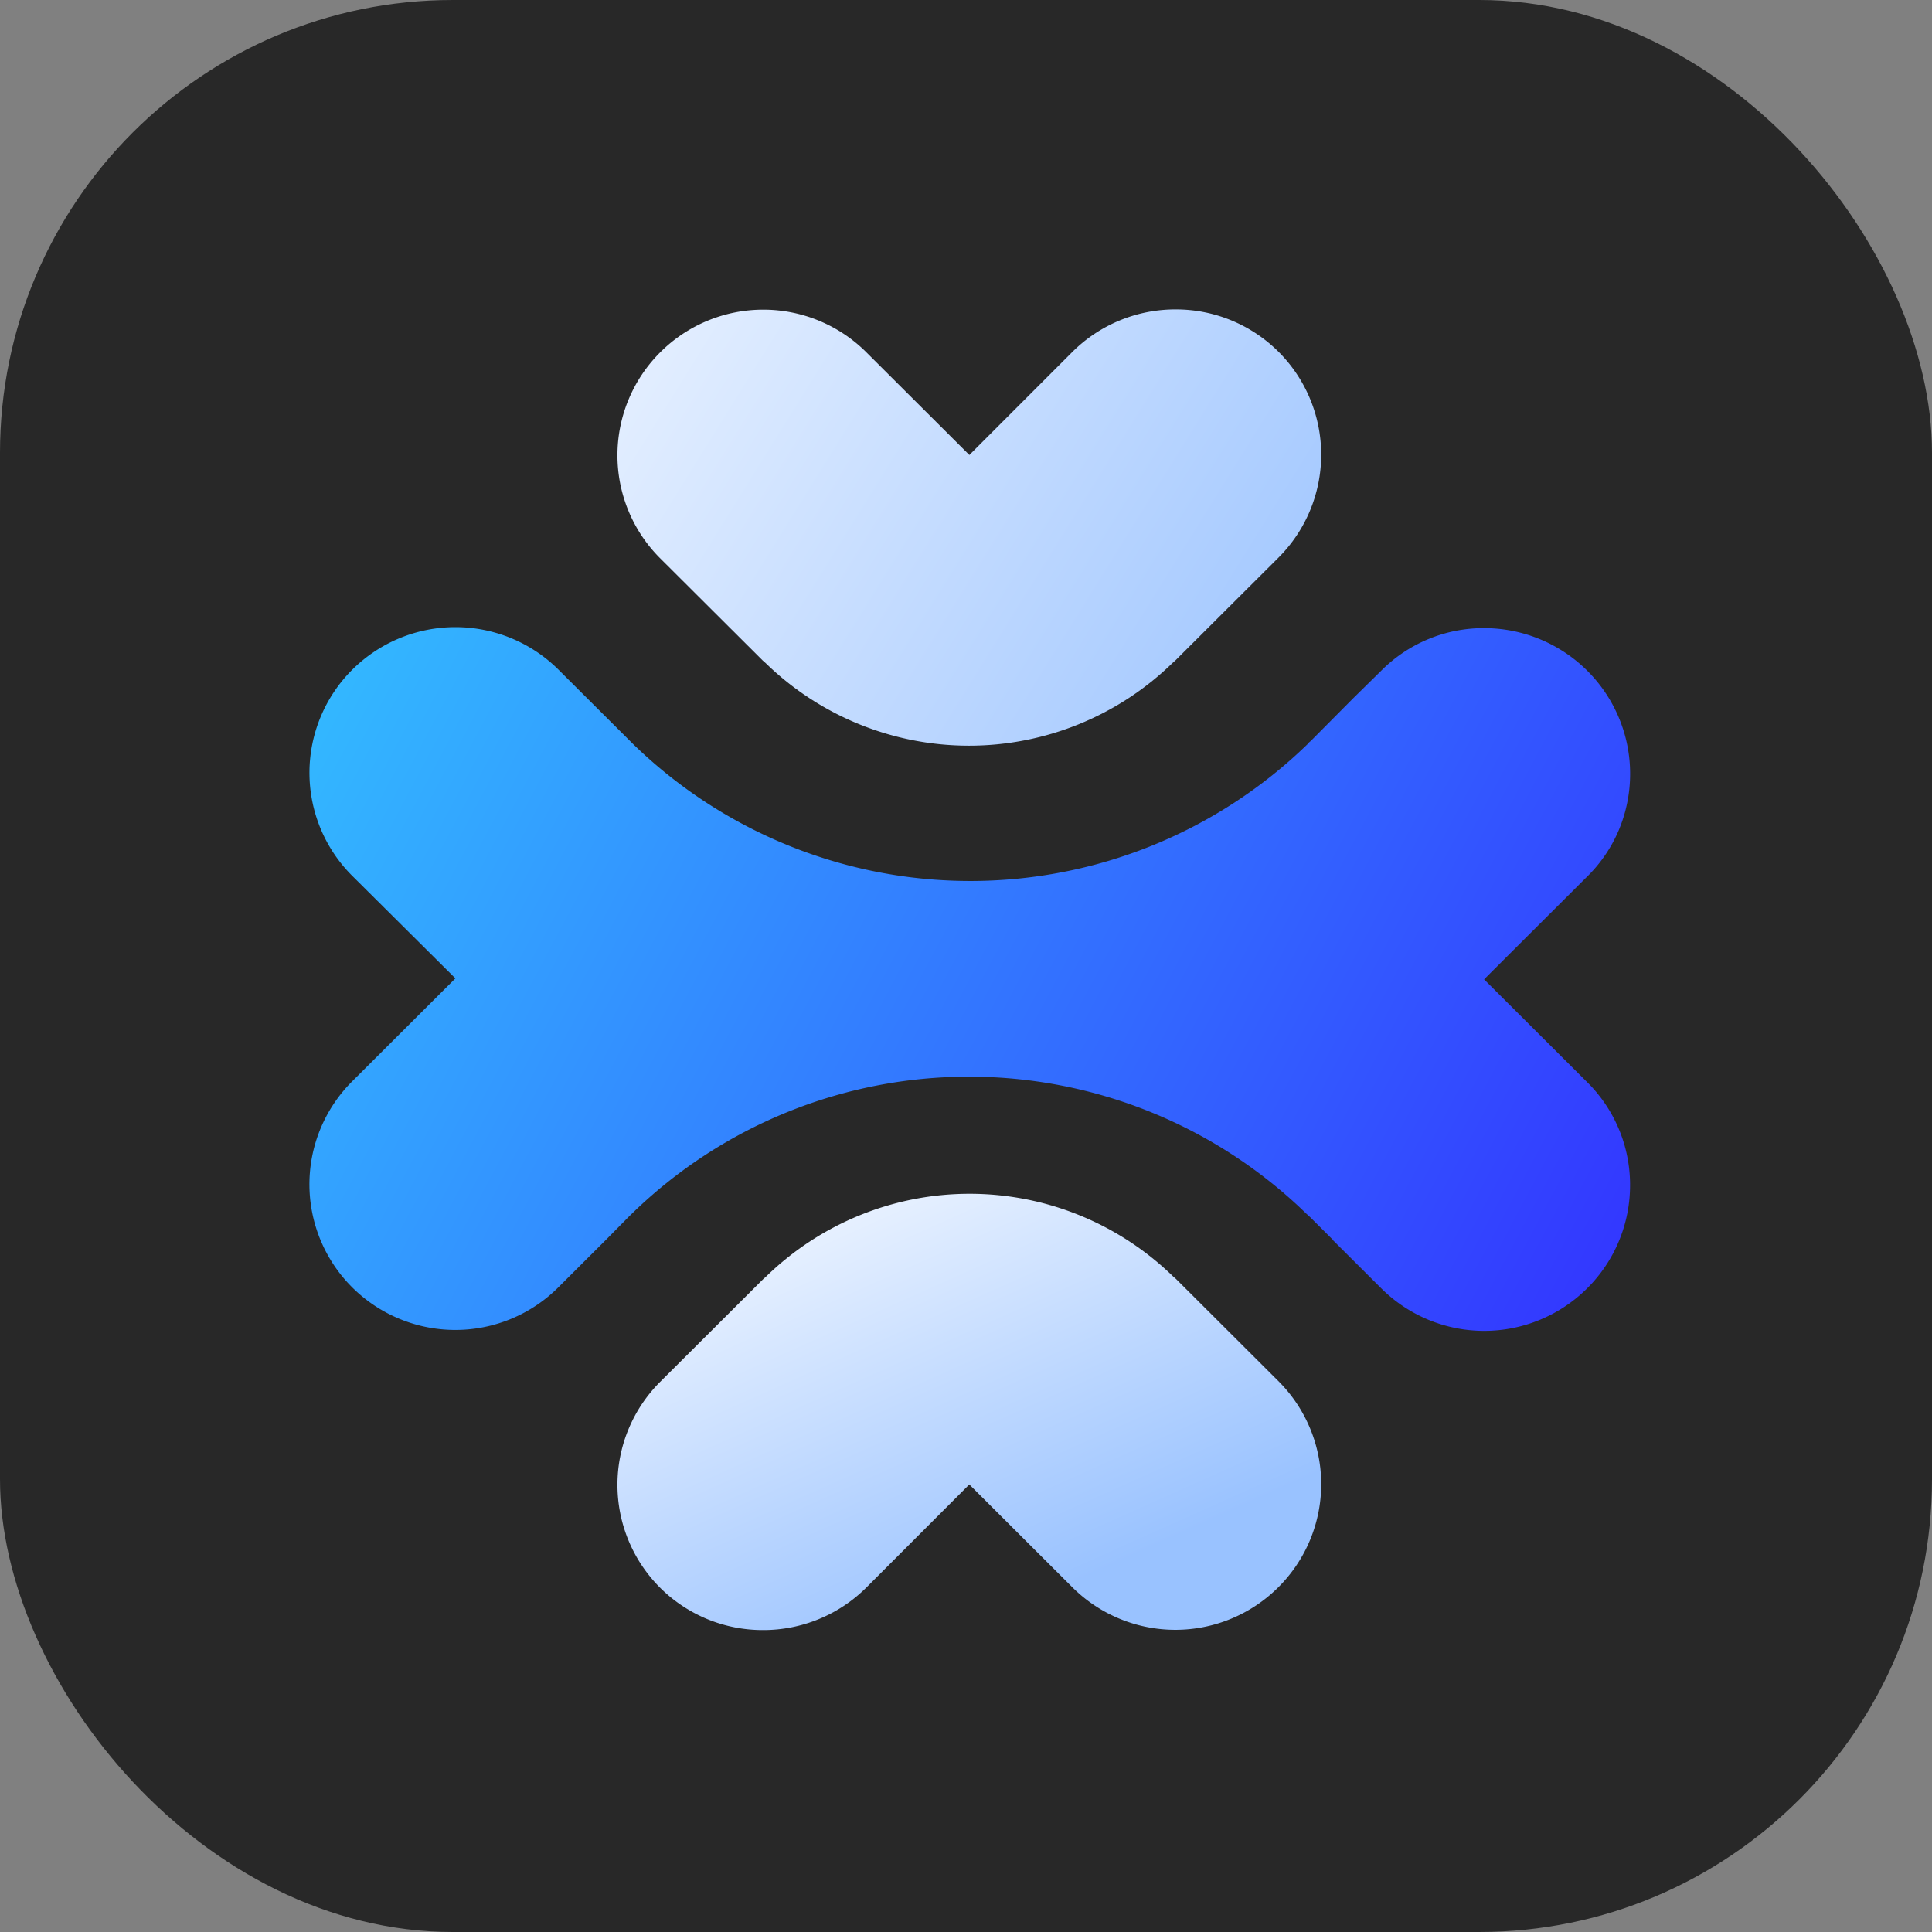<svg xmlns="http://www.w3.org/2000/svg" fill="none" viewBox="0 0 256 256"><rect x="0" y="0" width="256" height="256" fill="#808080" stroke="none"/><rect width="256" height="256" fill="#282828" rx="60"/><path fill="url(#gradient_1)" d="m176.619 164.288-3-2.993-.562-.513a64.05 64.05 0 0 0-44.648-18.118 64 64 0 0 0-44.648 18.124l-.388.375-2.962 3-6.344 6.331a19.32 19.32 0 0 1-13.724 5.731 19.37 19.37 0 0 1-13.68-5.649 19.275 19.275 0 0 1-4.191-21.029 19.3 19.3 0 0 1 4.19-6.258l13.68-13.649-13.511-13.431a19.28 19.28 0 0 1-4.377-21.14 19.3 19.3 0 0 1 4.208-6.315 19.374 19.374 0 0 1 27.362 0l9.905 9.875a64.08 64.08 0 0 0 44.655 18.105 64.1 64.1 0 0 0 44.648-18.105q.182-.245.431-.425l5.612-5.65 3.737-3.675a19.13 19.13 0 0 1 13.637-5.65 19.38 19.38 0 0 1 13.675 5.65 19.27 19.27 0 0 1 4.181 21.099 19 19 0 0 1-4.3 6.275l-13.556 13.518 13.556 13.518a19.14 19.14 0 0 1 5.787 13.768 19.25 19.25 0 0 1-5.668 13.637 19.33 19.33 0 0 1-27.318 0l-6.431-6.412z"/><path fill="url(#gradient_2)" d="M163.17 42.456a19.3 19.3 0 0 1 6.275 4.188 19.27 19.27 0 0 1-.044 27.248L155.72 87.536l-.344.3a38.653 38.653 0 0 1-53.953 0l-.344-.3-13.687-13.644a19.27 19.27 0 0 1 .087-27.205 19.33 19.33 0 0 1 27.28-.043l13.687 13.643 13.637-13.643A19.35 19.35 0 0 1 155.764 41a19.3 19.3 0 0 1 7.406 1.456"/><path fill="url(#gradient_3)" d="M93.71 214.536a19.3 19.3 0 0 1-6.274-4.187 19.27 19.27 0 0 1 .043-27.249l13.687-13.649.338-.294a38.65 38.65 0 0 1 53.96 0l.344.294 13.68 13.649a19.267 19.267 0 0 1-.087 27.205 19.33 19.33 0 0 1-27.28.044l-13.681-13.65-13.637 13.65a19.35 19.35 0 0 1-13.687 5.643 19.3 19.3 0 0 1-7.406-1.456"/><linearGradient id="gradient_1" x1="41" x2="215.992" y1="84.742" y2="177.713" gradientUnits="userSpaceOnUse"><stop stop-color="#3BF"/><stop offset="1" stop-color="#33F"/></linearGradient><linearGradient id="gradient_2" x1="177.713" x2="76.542" y1="101.154" y2="38.263" gradientUnits="userSpaceOnUse"><stop stop-color="#99C2FF"/><stop offset="1" stop-color="#EBF3FF"/></linearGradient><linearGradient id="gradient_3" x1="128.39" x2="103.885" y1="215.992" y2="161.307" gradientUnits="userSpaceOnUse"><stop stop-color="#99C2FF"/><stop offset="1" stop-color="#EBF3FF"/></linearGradient></svg>